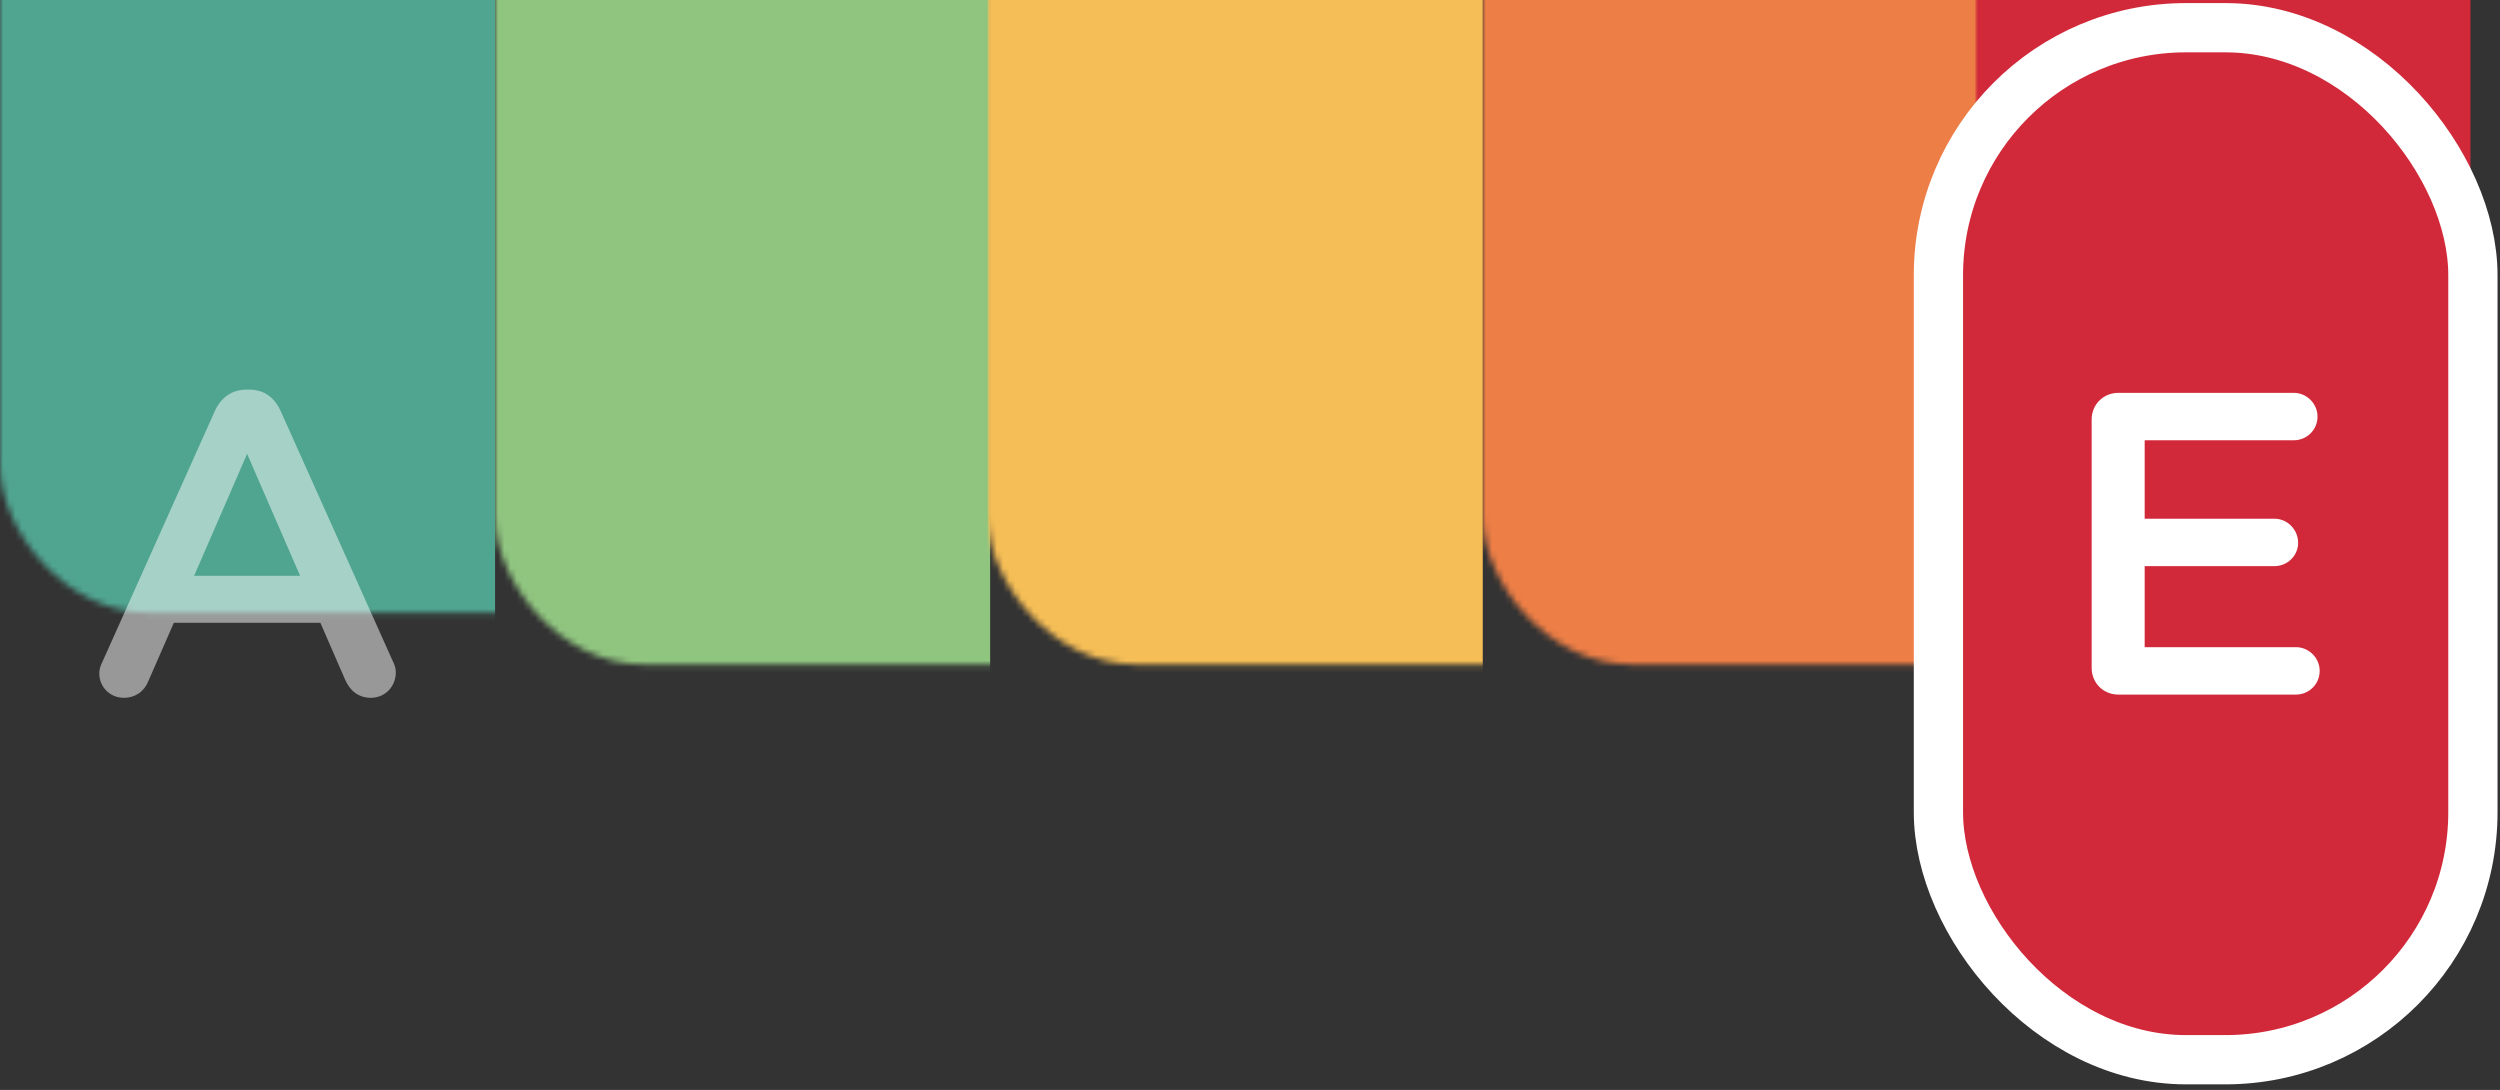 <?xml version="1.0" encoding="UTF-8"?>
<svg width="406px" height="177px" viewBox="0 0 406 177" version="1.1" xmlns="http://www.w3.org/2000/svg" xmlns:xlink="http://www.w3.org/1999/xlink">
    <rect x="0" y="0" width="406" height="177" fill="#333333" stroke="none"/>
    <title>nutriscore_E</title>
    <defs>
        <rect id="path-1" x="0" y="0.1" width="401.6" height="132" rx="24"></rect>
    </defs>
    <g id="Page-1" stroke="none" stroke-width="1" fill="none" fill-rule="evenodd">
        <g id="Artboard" transform="translate(-4436, -1589)">
            <g id="nutriscore_E" transform="translate(4436, 1593.5)">
                <g id="Rectangle-+-Rectangle-+-Rectangle-+-Rectangle-+-Rectangle-Mask" transform="translate(0, 17.7)">
                    <mask id="mask-2" fill="white">
                        <use xlink:href="#path-1"></use>
                    </mask>
                    <g id="Mask"></g>
                    <rect id="Rectangle" fill="#50A591" mask="url(#mask-2)" x="0" y="-54.8" width="80.4" height="272"></rect>
                    <rect id="Rectangle" fill="#90C580" mask="url(#mask-2)" x="80.4" y="-46.4" width="80.4" height="272"></rect>
                    <rect id="Rectangle" fill="#F6BE56" mask="url(#mask-2)" x="160.4" y="-46.4" width="80.4" height="272"></rect>
                    <rect id="Rectangle" fill="#ED7E46" mask="url(#mask-2)" x="240.8" y="-46.4" width="80.4" height="272"></rect>
                    <rect id="Rectangle" fill="#D2293A" mask="url(#mask-2)" x="320.8" y="-46.4" width="80.4" height="272"></rect>
                    <path d="M60.22,91.125 C62.53,91.125 64.28,89.305 64.28,86.995 C64.28,86.435 64.14,85.805 63.79,85.175 L45.59,44.575 C44.61,42.405 42.93,41.075 40.48,41.075 L40.06,41.075 C37.61,41.075 35.86,42.405 34.88,44.575 L16.68,85.175 C16.33,85.875 16.12,86.505 16.12,87.135 C16.12,89.375 17.87,91.125 20.11,91.125 C21.93,91.125 23.4,90.145 24.1,88.395 L28.23,78.945 L52.03,78.945 L56.02,88.115 C56.79,89.935 58.19,91.125 60.22,91.125 Z M48.74,71.315 L31.52,71.315 L40.13,51.505 L48.74,71.315 Z" id="A" fill="#FFFFFF" fill-rule="nonzero" opacity="0.7" mask="url(#mask-2)"></path>
                    <path d="M122.875,90.6 C133.795,90.6 141.005,85.91 141.005,77.16 L141.005,77.02 C141.005,70.37 137.015,67.08 131.275,65.12 C134.915,63.23 138.275,60.08 138.275,54.2 L138.275,54.06 C138.275,50.77 137.155,48.11 134.985,45.94 C132.185,43.14 127.775,41.6 122.175,41.6 L104.535,41.6 C102.085,41.6 100.195,43.49 100.195,45.94 L100.195,86.26 C100.195,88.71 102.085,90.6 104.535,90.6 L122.875,90.6 Z M120.425,62.25 L108.665,62.25 L108.665,49.23 L121.055,49.23 C126.585,49.23 129.665,51.61 129.665,55.46 L129.665,55.6 C129.665,60.08 125.955,62.25 120.425,62.25 Z M122.945,82.97 L108.665,82.97 L108.665,69.53 L122.315,69.53 C129.105,69.53 132.395,71.98 132.395,76.11 L132.395,76.25 C132.395,80.66 128.825,82.97 122.945,82.97 Z" id="B" fill="#FFFFFF" fill-rule="nonzero" opacity="0.7" mask="url(#mask-2)"></path>
                    <path d="M203.67,91.44 C211.58,91.44 216.83,88.92 221.45,84.86 C222.22,84.16 222.85,83.11 222.85,81.78 C222.85,79.61 220.96,77.79 218.79,77.79 C217.74,77.79 216.83,78.21 216.2,78.77 C212.63,81.78 209.13,83.46 203.95,83.46 C194.57,83.46 187.78,75.69 187.78,66.1 L187.78,65.96 C187.78,56.37 194.64,48.67 203.95,48.67 C208.64,48.67 212.28,50.35 215.64,53.08 C216.2,53.5 217.04,53.92 218.23,53.92 C220.61,53.92 222.5,52.1 222.5,49.72 C222.5,48.18 221.73,46.99 220.82,46.29 C216.55,43 211.58,40.76 204.02,40.76 C189.18,40.76 178.75,52.17 178.75,66.1 L178.75,66.24 C178.75,80.31 189.39,91.44 203.67,91.44 Z" id="C" fill="#FFFFFF" fill-rule="nonzero" opacity="0.7" mask="url(#mask-2)"></path>
                    <path d="M277.115,90.6 C292.515,90.6 303.155,79.89 303.155,66.1 L303.155,65.96 C303.155,52.17 292.515,41.6 277.115,41.6 L263.185,41.6 C260.735,41.6 258.845,43.49 258.845,45.94 L258.845,86.26 C258.845,88.71 260.735,90.6 263.185,90.6 L277.115,90.6 Z M277.115,82.76 L267.455,82.76 L267.455,49.44 L277.115,49.44 C287.405,49.44 294.125,56.51 294.125,66.1 L294.125,66.24 C294.125,75.83 287.405,82.76 277.115,82.76 Z" id="D" fill="#FFFFFF" fill-rule="nonzero" opacity="0.7" mask="url(#mask-2)"></path>
                    <path d="M375.665,90.6 C377.765,90.6 379.515,88.92 379.515,86.75 C379.515,84.65 377.765,82.9 375.665,82.9 L351.095,82.9 L351.095,69.74 L372.165,69.74 C374.265,69.74 376.015,68.06 376.015,65.96 C376.015,63.79 374.265,62.04 372.165,62.04 L351.095,62.04 L351.095,49.3 L375.315,49.3 C377.415,49.3 379.165,47.62 379.165,45.45 C379.165,43.35 377.415,41.6 375.315,41.6 L346.825,41.6 C344.375,41.6 342.485,43.49 342.485,45.94 L342.485,86.26 C342.485,88.71 344.375,90.6 346.825,90.6 L375.665,90.6 Z" id="E" fill="#FFFFFF" fill-rule="nonzero" opacity="0.7" mask="url(#mask-2)"></path>
                </g>
                <g id="Group" transform="translate(314.8, 0)">
                    <rect id="Rectangle" stroke="#FFFFFF" stroke-width="8" fill="#D2293A" x="0" y="0" width="86.8" height="167.6" rx="40.2"></rect>
                    <path d="M58.065,108.3 C60.165,108.3 61.915,106.62 61.915,104.45 C61.915,102.35 60.165,100.6 58.065,100.6 L33.495,100.6 L33.495,87.44 L54.565,87.44 C56.665,87.44 58.415,85.76 58.415,83.66 C58.415,81.49 56.665,79.74 54.565,79.74 L33.495,79.74 L33.495,67 L57.715,67 C59.815,67 61.565,65.32 61.565,63.15 C61.565,61.05 59.815,59.3 57.715,59.3 L29.225,59.3 C26.775,59.3 24.885,61.19 24.885,63.64 L24.885,103.96 C24.885,106.41 26.775,108.3 29.225,108.3 L58.065,108.3 Z" id="E" fill="#FFFFFF" fill-rule="nonzero"></path>
                </g>
            </g>
        </g>
    </g>
</svg>